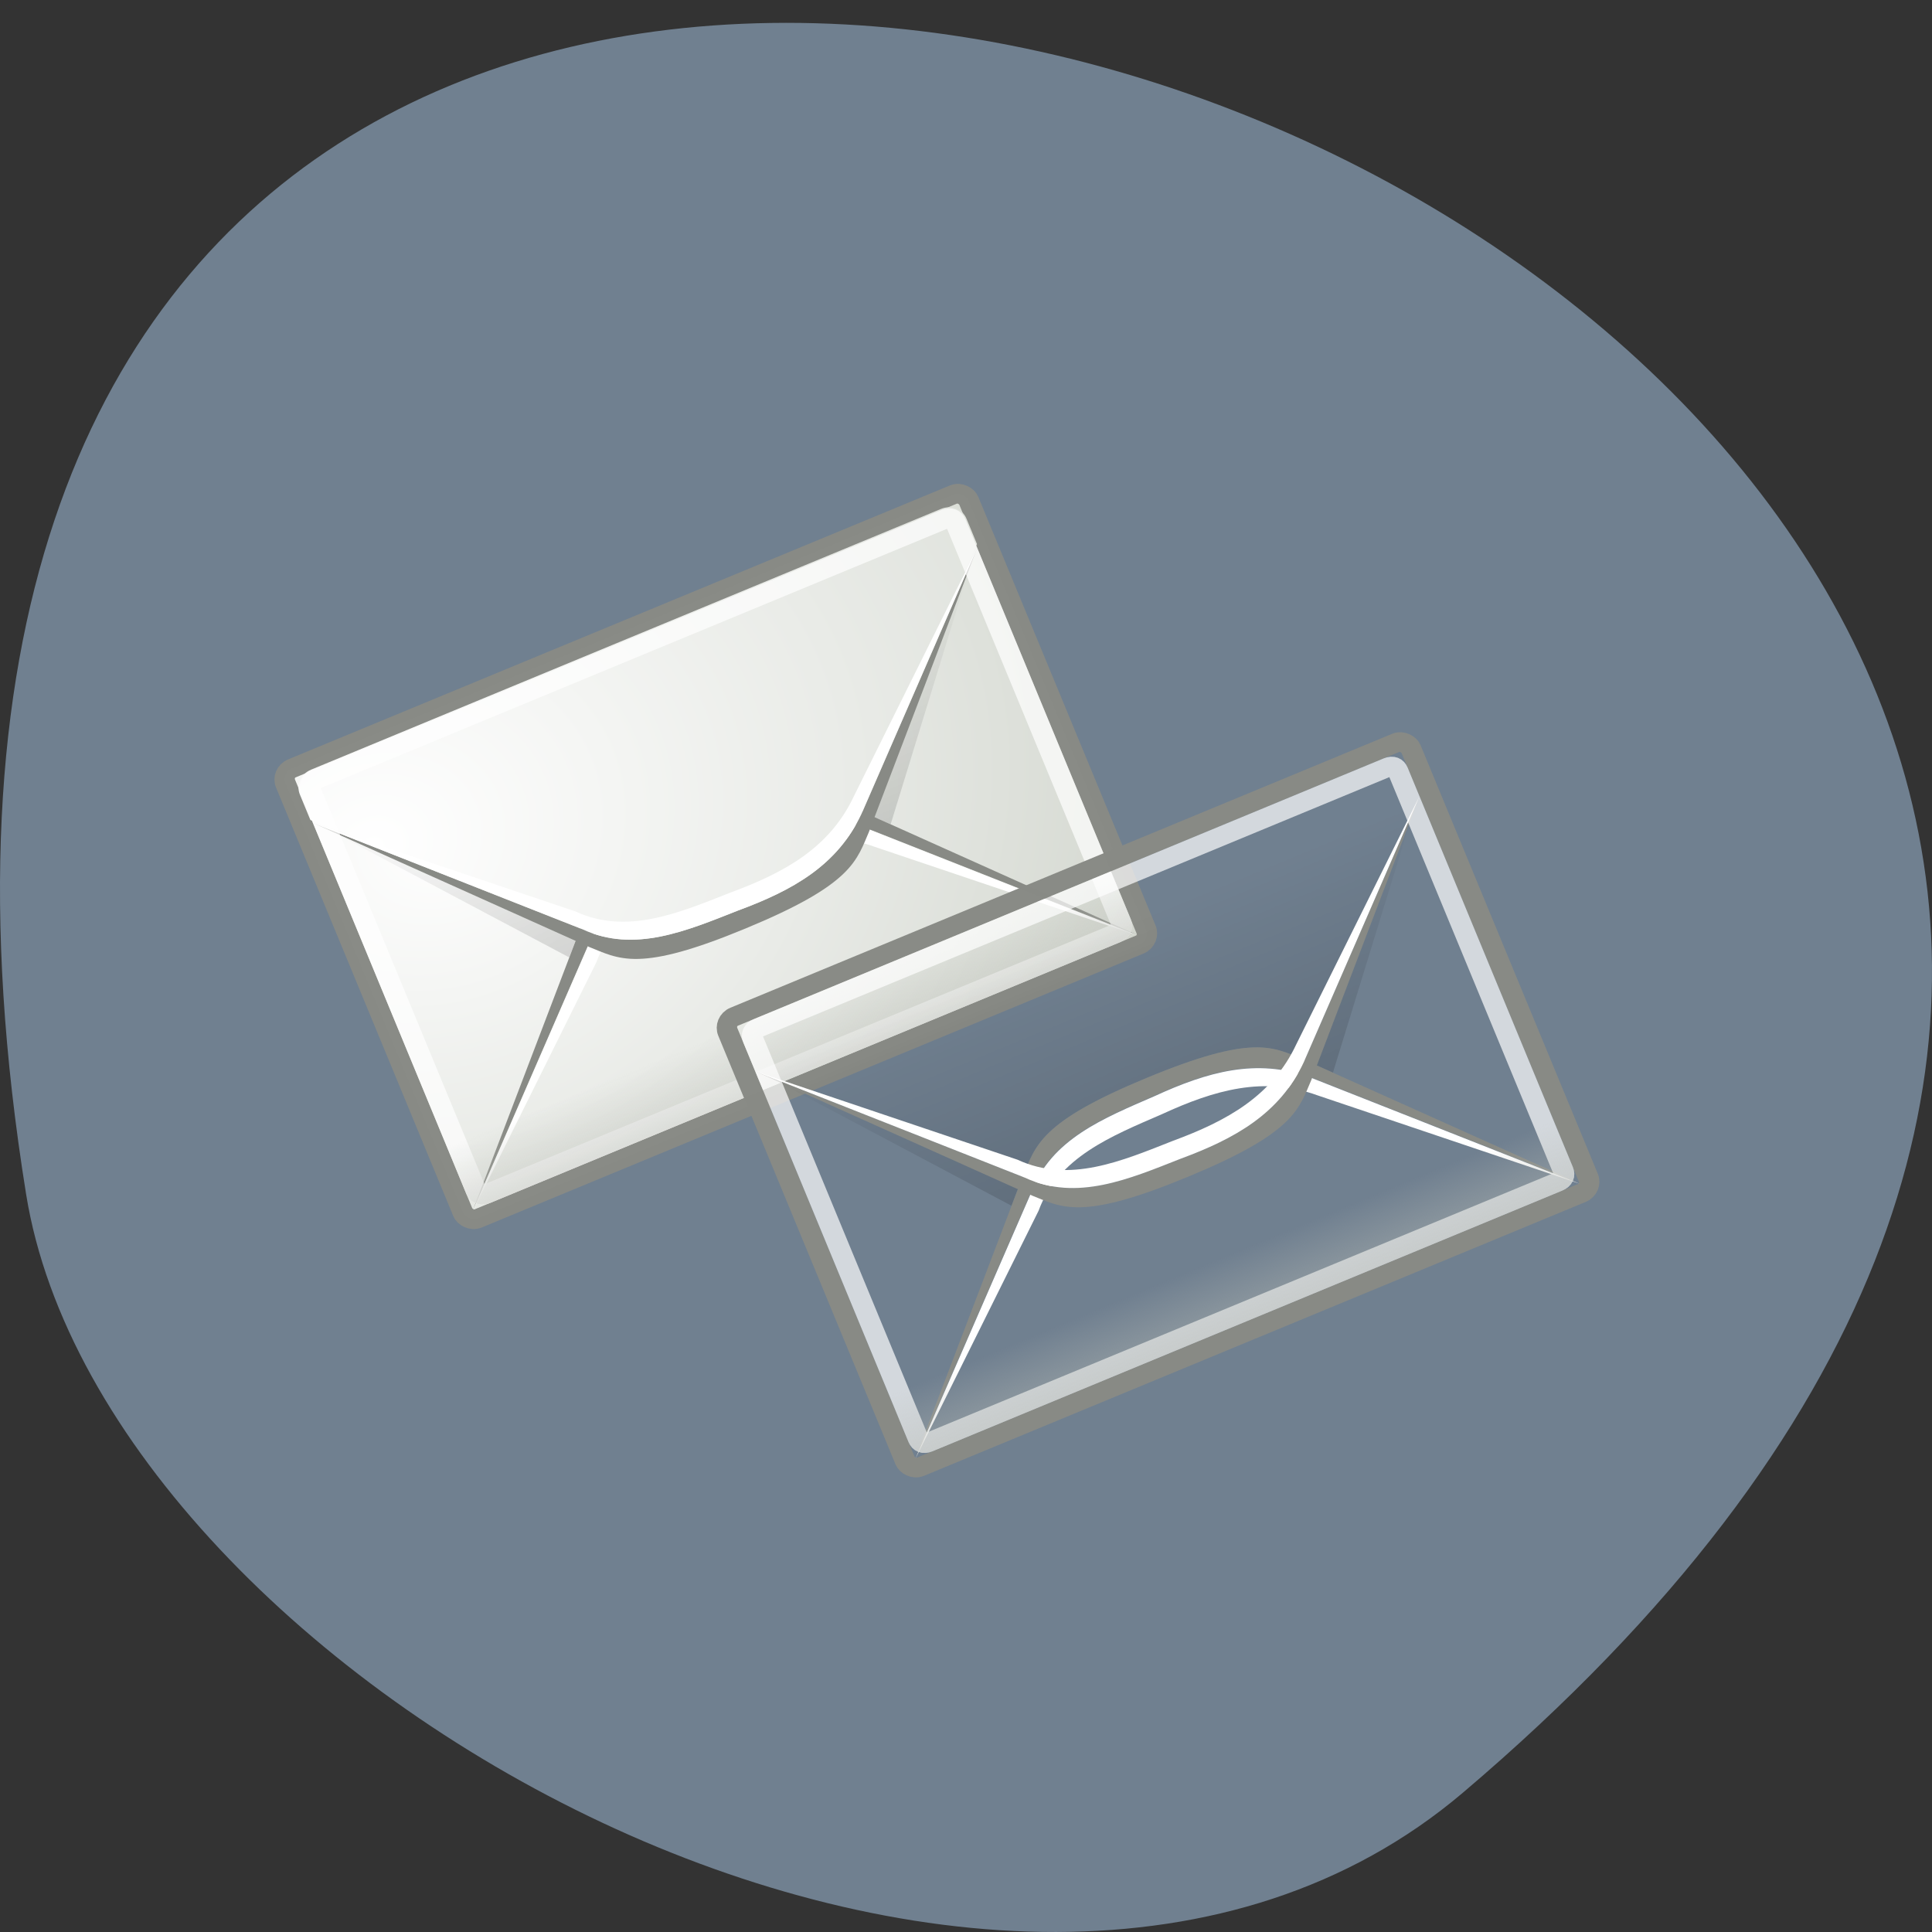 <svg xmlns="http://www.w3.org/2000/svg" xmlns:xlink="http://www.w3.org/1999/xlink" viewBox="0 0 256 256"><rect x="0" y="0" width="256" height="256" fill="#333333" stroke="none"/><defs><linearGradient id="4" gradientUnits="userSpaceOnUse" y1="37.813" x2="0" y2="33.499"><stop stop-color="#babdb6"/><stop stop-opacity="0" stop-color="#babdb6" offset="1"/></linearGradient><linearGradient id="2" gradientUnits="userSpaceOnUse" y1="35.31" x2="0" y2="15.75"><stop/><stop stop-opacity="0" offset="1"/></linearGradient><linearGradient id="0"><stop stop-color="#fff"/><stop stop-color="#d3d7cf" offset="1"/></linearGradient><radialGradient xlink:href="#0" id="3" gradientUnits="userSpaceOnUse" gradientTransform="matrix(2.608 0 0 2.219 -74.941 -118.62)" cx="13.11" cy="61.48" r="18.5"/><radialGradient xlink:href="#0" id="1" gradientUnits="userSpaceOnUse" gradientTransform="matrix(2.014 0 0 1.746 -12.669 -9.186)" cx="12.5" cy="15.928" r="18.5"/></defs><path d="m 193.83 237.55 c 225.34 -191.12 -237.98 -374.9 -190.37 -79.31 10.438 64.81 129.65 130.81 190.37 79.31 z" fill="#708090" color="#000"/><g transform="matrix(2.589 -0.407 0.435 2.739 19.08 57.721)" fill-rule="evenodd"><g transform="matrix(1.01 -0.23 0.229 0.905 -5.256 7.117)"><rect y="12.5" x="6.5" width="36" rx="0.565" height="25" ry="0.593" stroke-opacity="0.992" fill="url(#1)" stroke="#888a85" stroke-dashoffset="0.7" id="5"/><path d="m 7.906,12.938 c -0.549,0 -0.969,0.419 -0.969,0.969 v 1.406 l 9.09,11.594 1.125,-1.25 c 0.469,-0.469 0.934,-1.085 1.969,-1.5 1.034,-0.415 2.584,-0.656 5.375,-0.656 2.78,0 4.338,0.242 5.375,0.656 1.037,0.415 1.498,1.029 1.969,1.5 l 1.125,1.25 9.09,-11.594 v -1.406 c 0,-0.549 -0.419,-0.969 -0.969,-0.969 H 7.896 z" opacity="0.231" fill="url(#2)" id="6"/><path d="M 7,37 17.156,25.656 c 0.469,-0.469 0.934,-1.085 1.969,-1.5 1.034,-0.415 2.584,-0.656 5.375,-0.656 2.78,0 4.338,0.242 5.375,0.656 1.037,0.415 1.498,1.029 1.969,1.5 L 42,37 31.844,26.656 C 29.8,24.686 27.326,24.384 24.5,24.5 c -2.671,0.05 -5.464,0 -7.344,2.156 L 7,37 z" fill="#888a85" id="7"/><path d="m 7,37.02 10.156,-9.344 c 1.879,-2.157 4.673,-2.107 7.344,-2.156 2.826,-0.116 5.3,0.187 7.344,2.156 L 42,37.02 31.844,26.676 C 29.8,24.706 27.326,24.404 24.5,24.52 c -2.671,0.05 -5.464,0 -7.344,2.156 L 7,37.02 z" fill="#fff" id="8"/><path transform="translate(50)" d="m -42.09,12.938 c -0.549,0 -0.969,0.419 -0.969,0.969 v 1.406 l 10.875,10.875 c 0.527,0.527 0.81,0.942 1.656,1.281 0.846,0.339 2.297,0.594 5.03,0.594 2.723,0 4.182,-0.254 5.03,-0.594 0.849,-0.34 1.13,-0.755 1.656,-1.281 L -7.937,15.313 v -1.406 c 0,-0.549 -0.419,-0.969 -0.969,-0.969 h -33.19 z" fill="url(#3)" id="9"/><path d="m 7,15.5 10.156,11.344 c 0.469,0.469 0.934,1.085 1.969,1.5 1.034,0.415 2.584,0.656 5.375,0.656 2.78,0 4.338,-0.242 5.375,-0.656 1.037,-0.415 1.498,-1.029 1.969,-1.5 L 42,15.5 31.844,25.844 C 29.8,27.814 27.326,28.116 24.5,28 21.829,27.95 19.036,28 17.156,25.844 L 7,15.5 z" fill="#888a85" id="A"/><path d="m 7,15.5 10.156,9.344 c 1.879,2.157 4.673,2.107 7.344,2.156 2.826,0.116 5.3,-0.187 7.344,-2.156 L 42,15.5 31.844,25.844 C 29.8,27.814 27.326,28.116 24.5,28 21.829,27.95 19.036,28 17.156,25.844 L 7,15.5 z" fill="#fff" id="B"/><path transform="translate(1 -42)" d="M 6.906,55.5 C 6.649,55.5 6.5,55.65 6.5,55.906 v 22.19 c 0,0.257 0.15,0.406 0.406,0.406 h 33.19 c 0.257,0 0.406,-0.15 0.406,-0.406 v -22.19 c 0,-0.257 -0.15,-0.406 -0.406,-0.406 H 6.906 z" opacity="0.7" stroke-opacity="0.992" fill="none" stroke="#fff" stroke-linejoin="round" stroke-dashoffset="0.7" id="C"/><path d="m 7,32.906 v 3.188 C 7,36.615 7.385,37 7.906,37 h 33.19 c 0.521,0 0.906,-0.385 0.906,-0.906 v -3.188 h -35 z" opacity="0.556" fill="url(#4)" id="D"/></g><g transform="matrix(1.01 -0.23 0.229 0.905 14.859 22.12)"><use xlink:href="#5"/><use xlink:href="#6"/><use xlink:href="#7"/><use xlink:href="#8"/><use xlink:href="#9"/><use xlink:href="#A"/><use xlink:href="#B"/><use xlink:href="#C"/><use xlink:href="#D"/></g></g></svg>
